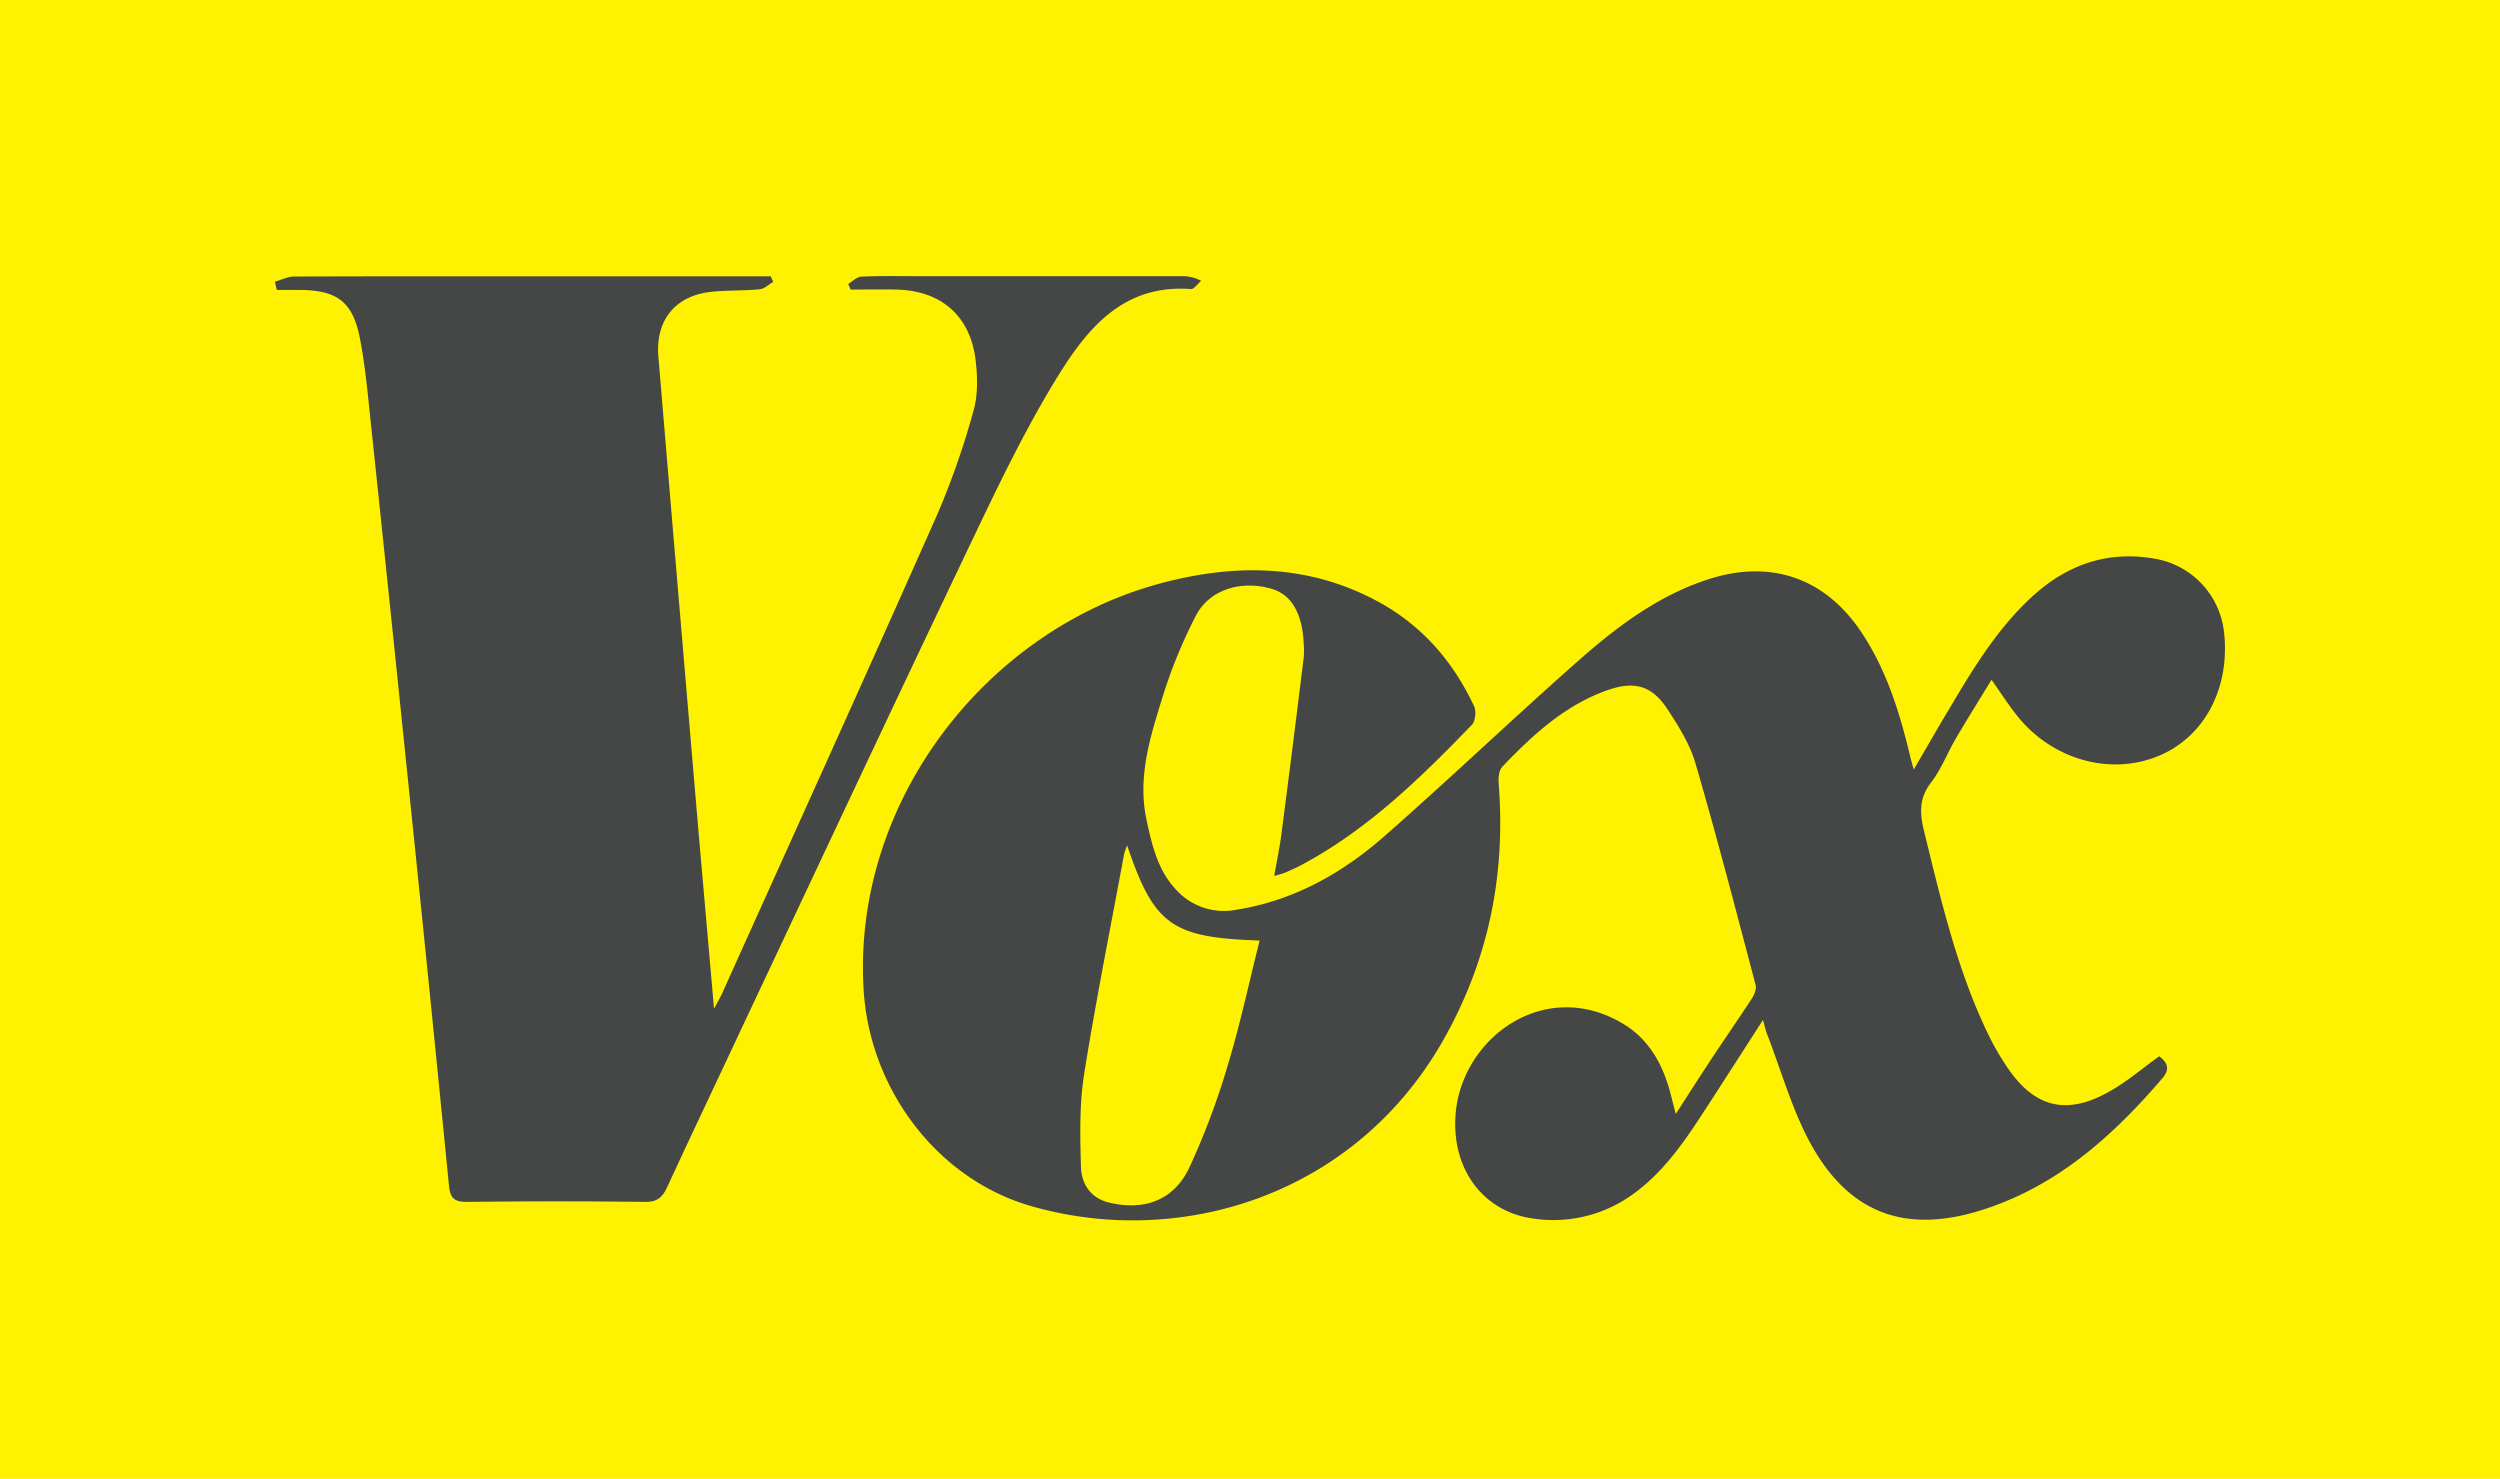 <svg id="Layer_1" data-name="Layer 1" xmlns="http://www.w3.org/2000/svg" viewBox="0 0 710 420"><defs><style>.cls-1{fill:#fff200;}.cls-2{fill:#444745;}</style></defs><rect class="cls-1" width="710" height="420"/><path class="cls-2" d="M500.68,289.68c-5.6,8.7-10.59,16.47-15.61,24.22-6.07,9.37-12.15,18.73-21.47,25.36a38.34,38.34,0,0,1-28,6.83c-14.16-1.82-23.39-13.85-22.22-29.52,1.64-21.88,25.54-39.38,47.93-25.6,6.35,3.92,10.13,10,12.36,17,.75,2.35,1.29,4.77,2.25,8.4,3.57-5.53,6.56-10.23,9.63-14.88,3.95-6,8-11.83,11.93-17.83.71-1.11,1.42-2.77,1.12-3.91-5.55-21-11-42.12-17.1-63-1.59-5.47-4.84-10.6-8-15.42-4.39-6.68-9.41-7.95-16.86-5.36-12.18,4.26-21.32,12.74-30,21.8-1,1.06-1.15,3.37-1,5.06,2,25.94-3,50.26-16,73-25.32,44.1-74.92,58.81-116.91,46.67-26.61-7.7-45.69-33.17-47.45-61.24-3.35-53.4,34.75-102.23,84.12-115.53,21.18-5.71,42.2-5.64,62.11,5.21,12.41,6.77,21.24,17,27.15,29.68.65,1.4.34,4.22-.67,5.26-14.6,15.1-29.6,29.77-48.39,39.78-1.47.78-3,1.46-4.51,2.12-.74.33-1.54.51-3.21,1,.76-4.42,1.56-8.21,2.06-12q3.24-25,6.31-50a25.31,25.31,0,0,0,0-4c-.38-8.66-3.53-14-9.23-15.59-8.56-2.44-17.47.19-21.37,7.63a141.29,141.29,0,0,0-9.58,23.47c-3.5,11.24-7.07,22.6-4.42,34.74,1.57,7.22,3.23,14.35,8.57,19.87a18.26,18.26,0,0,0,16.83,5.48c16.17-2.54,29.92-10.23,42-20.79,18.5-16.25,36.33-33.25,54.78-49.57,11.11-9.82,22.92-18.84,37.34-23.5,18.11-5.86,33.72-.17,44,15.85,6.88,10.67,10.5,22.56,13.39,34.74.18.76.41,1.51.94,3.45,3.07-5.27,5.58-9.64,8.16-14,7.49-12.6,14.74-25.38,25.76-35.38,10.12-9.18,21.88-13,35.46-10.34a23.8,23.8,0,0,1,18.7,20.32c1.91,15.75-5.14,29.62-17.93,35.26-13.48,5.94-29.95,1.77-40.14-10.36-2.66-3.16-4.86-6.69-7.92-11-3.51,5.76-6.88,11.13-10.09,16.6-2.44,4.17-4.19,8.82-7.1,12.6-3.5,4.56-3.18,8.9-1.92,14,4.85,19.72,9.4,39.51,18.38,57.91a74,74,0,0,0,5,8.65c7.86,11.82,17.08,14.15,29.51,7,4.87-2.78,9.2-6.5,13.86-9.85,2.09,1.66,3.24,3.45,1,6.12-14.14,16.54-30,30.75-51.26,37.52-22,7-38.18.93-49.13-19.51-5-9.43-8-20-11.85-30.07C501.55,293.09,501.33,292,500.68,289.68ZM320.09,240.05c-.46,1.39-.74,2-.86,2.62-3.84,20.76-8,41.47-11.33,62.32-1.36,8.63-1.16,17.58-.91,26.36.14,4.82,2.66,8.93,8.05,10.2,9.95,2.34,18.28-.62,22.7-9.89a211,211,0,0,0,11-29.33c3.51-11.54,6-23.38,9-35.22C332.77,266.29,327.77,262.74,320.09,240.05Z"/><path class="cls-2" d="M78.08,80c1.81-.51,3.62-1.45,5.44-1.46,23.49-.09,47-.06,70.49-.06h64.87c.24.53.47,1.06.71,1.58-1.29.73-2.53,2-3.88,2.1-4.46.43-9,.24-13.46.69-10.36,1-16.13,8-15.27,18.4q5.36,64,10.8,127.92c1.6,18.74,3.29,37.47,5,57.32,1.16-2.21,2-3.55,2.59-5,20.29-45.05,40.7-90,60.74-135.21a227.51,227.51,0,0,0,10.36-29.6c1.29-4.48,1.17-9.63.61-14.34-1.5-12.68-9.84-19.84-22.59-20.1-4.3-.09-8.61,0-12.91,0-.23-.54-.45-1.08-.68-1.61,1.24-.73,2.45-2,3.71-2.07,5.49-.24,11-.12,16.49-.12h74.49a11.19,11.19,0,0,1,5.55,1.32c-1,.81-2,2.39-2.9,2.33-19.8-1.48-30,11.94-38.67,26.15-8.86,14.6-16.29,30.13-23.66,45.58-21.93,45.94-43.51,92-65.23,138.08C203.63,307,196.47,322,189.49,337.12c-1.34,2.89-2.82,4.26-6.29,4.22q-25.24-.31-50.49,0c-3.55,0-4.84-.89-5.2-4.62q-6-60.88-12.32-121.74-4.89-47.69-9.93-95.37c-.82-7.77-1.53-15.59-3-23.27-2-10.59-6.41-13.94-17.25-14-2.13,0-4.27,0-6.41,0Z"/></svg>